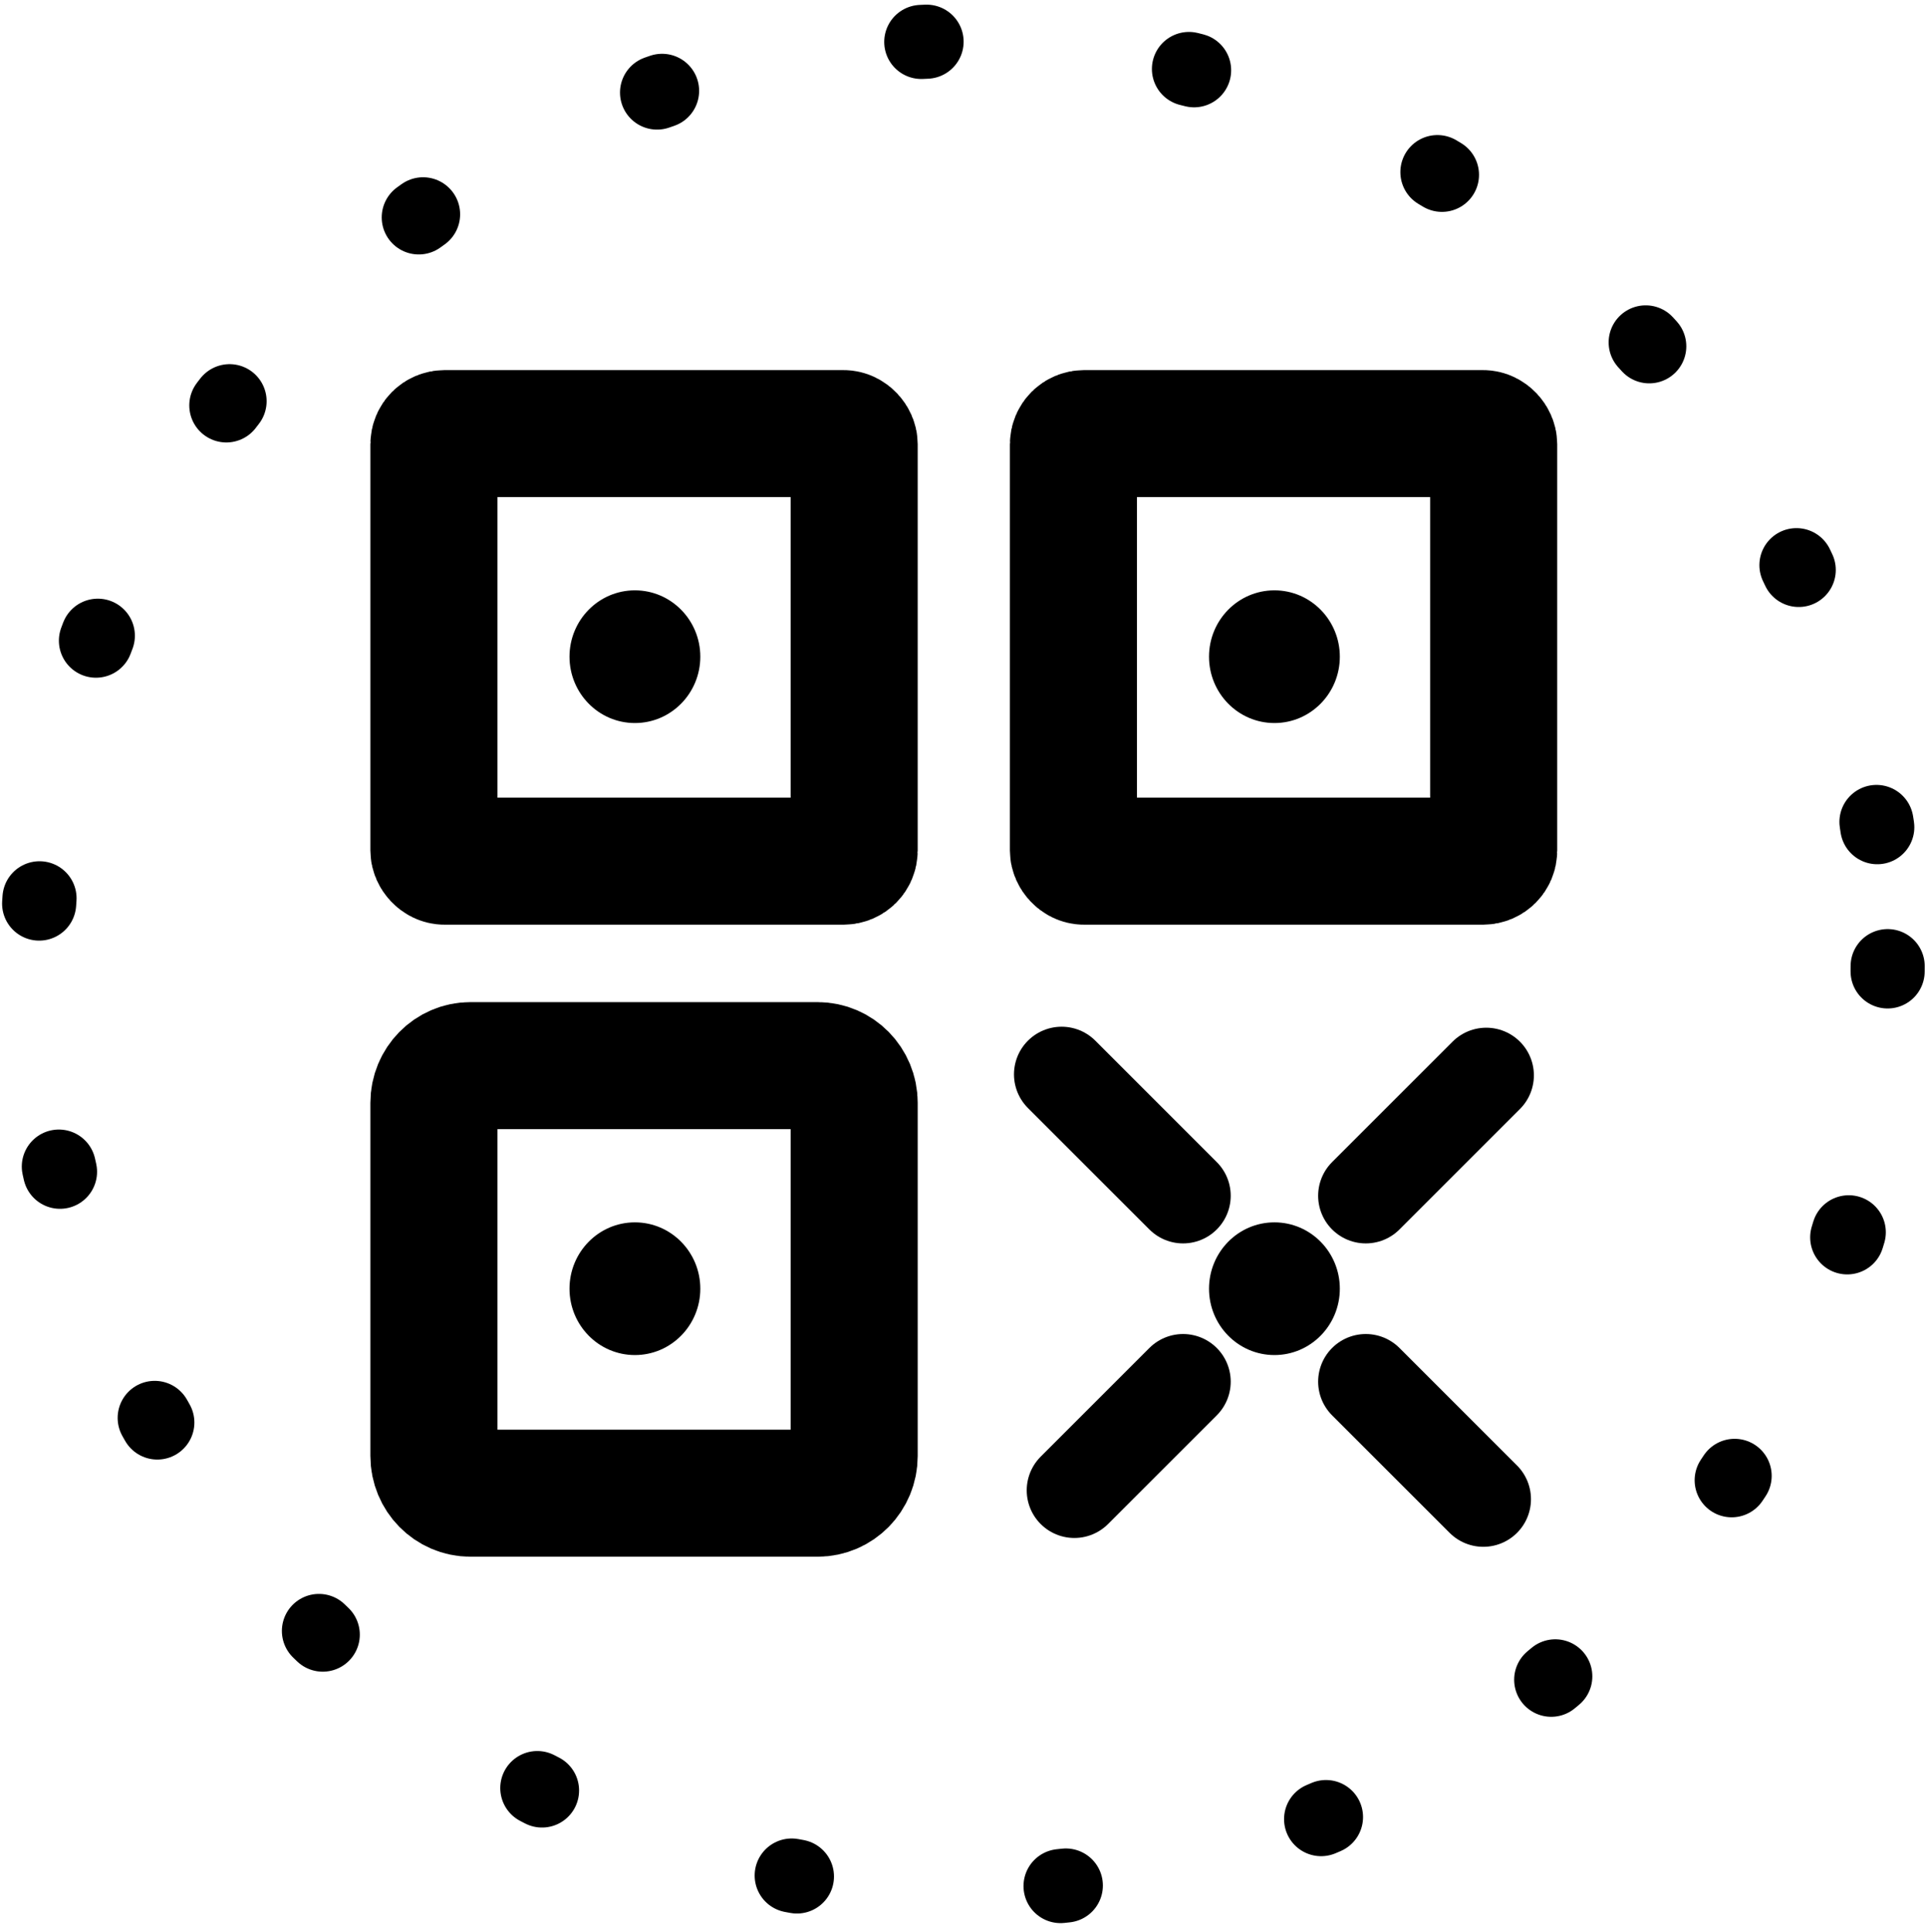 <svg width="364" height="365" viewBox="0 0 364 365" fill="none" xmlns="http://www.w3.org/2000/svg">
<path d="M257.99 261.042L280.192 283.243" stroke="black" stroke-width="18" stroke-linecap="round"/>
<path d="M223.475 225.92L200.536 202.981" stroke="black" stroke-width="18" stroke-linecap="round"/>
<path d="M223.475 261.042L202.942 281.575" stroke="black" stroke-width="18" stroke-linecap="round"/>
<path d="M257.99 225.92L280.743 203.168" stroke="black" stroke-width="18" stroke-linecap="round"/>
<rect x="81.964" y="81.926" width="79.384" height="80.777" rx="2" stroke="black" stroke-width="24"/>
<rect x="202.766" y="81.926" width="79.384" height="80.777" rx="2" stroke="black" stroke-width="24"/>
<path d="M81.964 208.36C81.964 204.481 85.054 201.336 88.867 201.336H154.445C158.258 201.336 161.348 204.481 161.348 208.36V275.089C161.348 278.968 158.258 282.113 154.445 282.113H88.867C85.054 282.113 81.964 278.968 81.964 275.089V208.36Z" stroke="black" stroke-width="24"/>
<path d="M119.93 135.607C126.218 135.607 131.285 130.426 131.285 124.071C131.285 117.716 126.218 112.535 119.93 112.535C113.643 112.535 108.576 117.716 108.576 124.071C108.576 130.426 113.643 135.607 119.93 135.607Z" fill="black" stroke="black" stroke-width="2"/>
<path d="M240.733 135.607C247.02 135.607 252.087 130.426 252.087 124.071C252.087 117.716 247.02 112.535 240.733 112.535C234.446 112.535 229.378 117.716 229.378 124.071C229.378 130.426 234.446 135.607 240.733 135.607Z" fill="black" stroke="black" stroke-width="2"/>
<path d="M119.93 255.017C126.218 255.017 131.285 249.835 131.285 243.48C131.285 237.126 126.218 231.944 119.93 231.944C113.643 231.944 108.576 237.126 108.576 243.48C108.576 249.835 113.643 255.017 119.93 255.017Z" fill="black" stroke="black" stroke-width="2"/>
<path d="M240.733 255.017C247.02 255.017 252.087 249.835 252.087 243.48C252.087 237.126 247.02 231.944 240.733 231.944C234.446 231.944 229.378 237.126 229.378 243.48C229.378 249.835 234.446 255.017 240.733 255.017Z" fill="black" stroke="black" stroke-width="2"/>
<path d="M356.568 182.536C356.568 279.066 278.315 357.32 181.784 357.32C85.254 357.32 7 279.066 7 182.536C7 86.005 85.254 7.751 181.784 7.751C278.315 7.751 356.568 86.005 356.568 182.536Z" stroke="black" stroke-width="14" stroke-linecap="round" stroke-linejoin="round" stroke-dasharray="1 50"/>
</svg>
